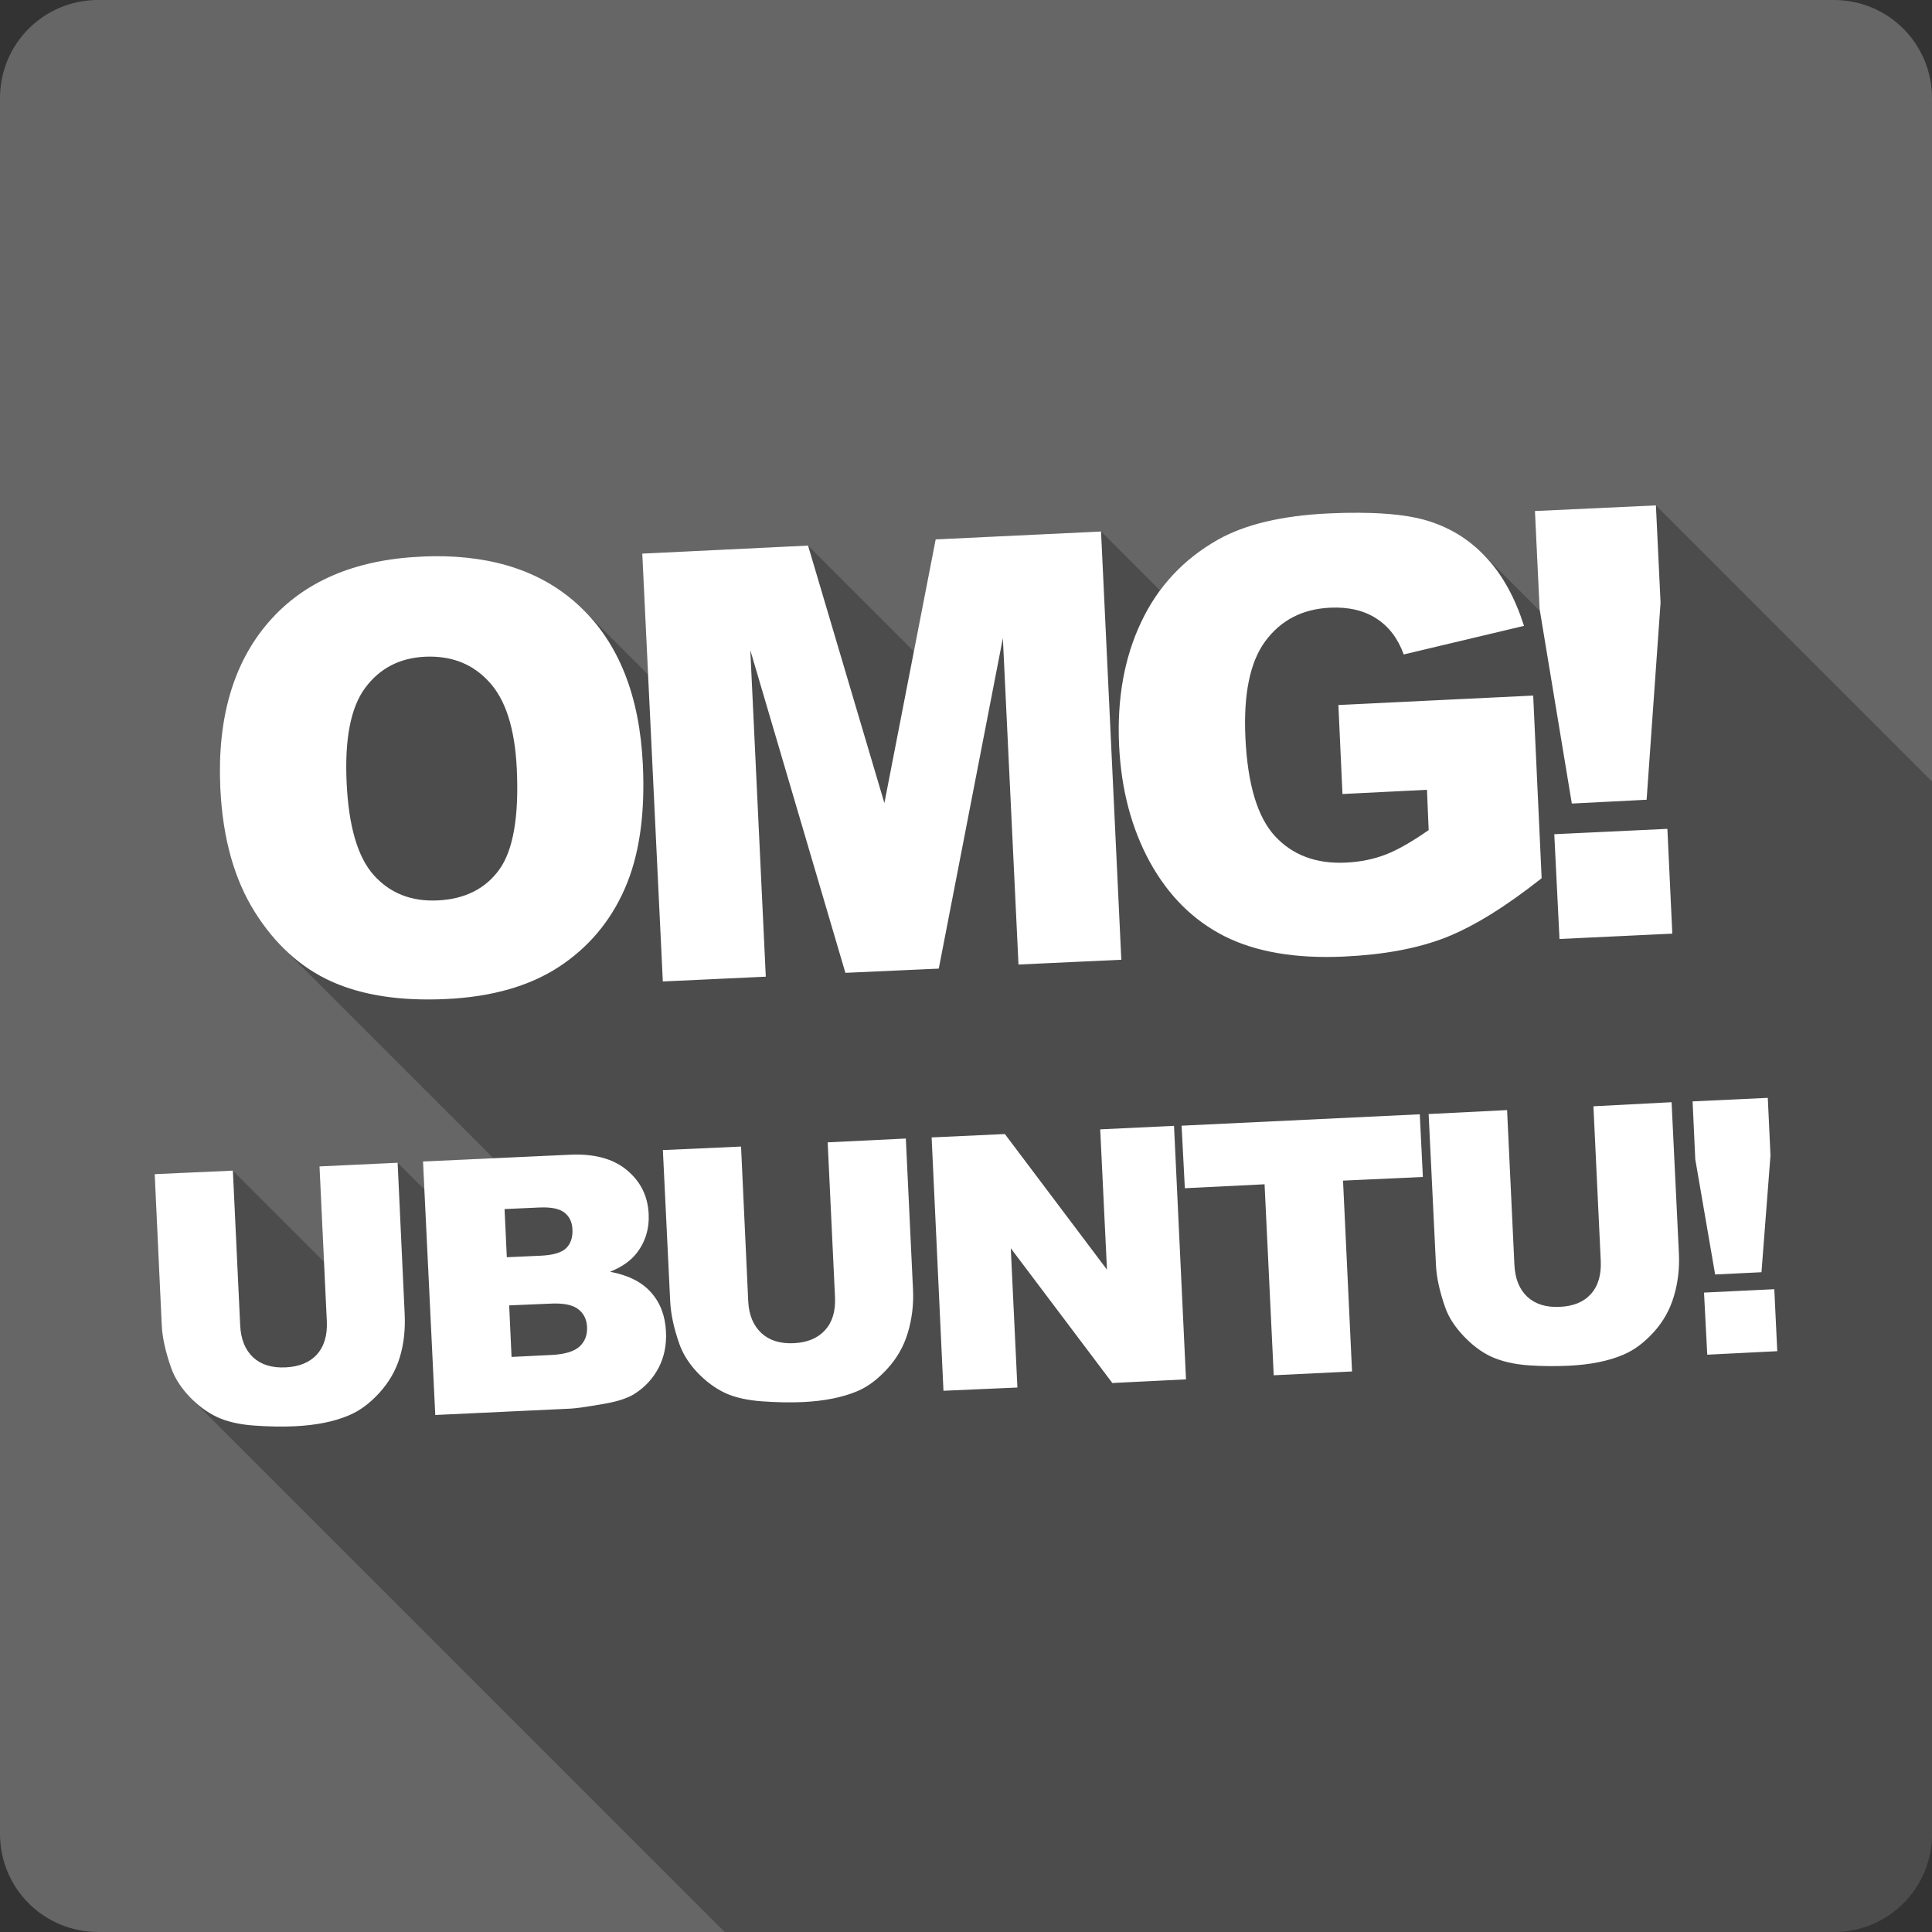 <?xml version="1.0" encoding="UTF-8" standalone="no"?>
<svg
   xmlns:dc="http://purl.org/dc/elements/1.1/"
   xmlns:cc="http://creativecommons.org/ns#"
   xmlns:rdf="http://www.w3.org/1999/02/22-rdf-syntax-ns#"
   xmlns:svg="http://www.w3.org/2000/svg"
   xmlns="http://www.w3.org/2000/svg"
   xmlns:xlink="http://www.w3.org/1999/xlink"
   xmlns:sodipodi="http://sodipodi.sourceforge.net/DTD/sodipodi-0.dtd"
   xmlns:inkscape="http://www.inkscape.org/namespaces/inkscape"
   viewBox="0 0 512 512"
   id="svg2"
   version="1.1"
   inkscape:version="0.91+devel r13804 custom"
   width="100%"
   height="100%"
   sodipodi:docname="omg-ubuntu.svg">
  <rect x="0" y="0" width="512" height="512" fill="#333333" stroke="none"/>
  <sodipodi:namedview
     inkscape:current-layer="svg2"
     inkscape:window-maximized="1"
     inkscape:window-y="-3"
     inkscape:window-x="-2"
     inkscape:cy="243.59219"
     inkscape:cx="344.25863"
     inkscape:zoom="0.4609375"
     inkscape:guide-bbox="true"
     showguides="true"
     showgrid="false"
     id="namedview6"
     inkscape:window-height="709"
     inkscape:window-width="1366"
     inkscape:pageshadow="2"
     inkscape:pageopacity="0"
     guidetolerance="10"
     gridtolerance="10"
     objecttolerance="10"
     borderopacity="1"
     bordercolor="#666666"
     pagecolor="#ffffff">
    <sodipodi:guide
       id="guide2989"
       position="260.083,471.005"
       orientation="0,1" />
    <sodipodi:guide
       id="guide2991"
       position="267.593,40.983"
       orientation="0,1" />
    <sodipodi:guide
       id="guide2993"
       position="40.94,84.757"
       orientation="1,0" />
    <sodipodi:guide
       id="guide2995"
       position="471.051,254.983"
       orientation="1,0" />
  </sodipodi:namedview>
  <defs
     id="defs8">
    <clipPath
       id="0-7">
      <path
         id="path233729"
         d="m26 0c-14.397 0-26 11.603-26 26v460c0 14.397 11.603 26 26 26h460c14.397 0 26-11.603 26-26v-460c0-14.397-11.603-26-26-26h-460" />
    </clipPath>
    <clipPath
       id="1">
      <path
         id="path236671"
         style="fill:#666666;stroke-width:15.333"
         d="m47 24c0 12.708-10.304 23-23 23-12.696 0-23-10.292-23-23 0-12.708 10.304-23 23-23 12.696 0 23 10.292 23 23" />
    </clipPath>
    <clipPath
       id="clipPath236673">
      <rect
         id="rect236675"
         style="fill:#ffffff"
         width="84"
         height="84"
         rx="6"
         x="6"
         y="6" />
    </clipPath>
    <clipPath
       id="3">
      <path
         id="path236678"
         d="m26 0c-14.397 0-26 11.603-26 26v460c0 14.397 11.603 26 26 26h460c14.397 0 26-11.603 26-26v-460c0-14.397-11.603-26-26-26h-460" />
    </clipPath>
    <clipPath
       id="2">
      <path
         id="path236681"
         style="fill:#666666;stroke-width:15.333"
         d="m47 24c0 12.708-10.304 23-23 23-12.696 0-23-10.292-23-23 0-12.708 10.304-23 23-23 12.696 0 23 10.292 23 23" />
    </clipPath>
    <filter
       id="filter236683"
       style="color-interpolation-filters:sRGB">
      <feGaussianBlur
         id="feGaussianBlur236685"
         stdDeviation="1.71" />
    </filter>
    <filter
       id="filter236687"
       style="color-interpolation-filters:sRGB"
       x="-.192"
       y="-.192"
       width="1.384"
       height="1.384">
      <feGaussianBlur
         id="feGaussianBlur236689"
         stdDeviation="5.28" />
    </filter>
    <linearGradient
       y1="92.54"
       x2="0"
       y2="7.02"
       id="0"
       gradientUnits="userSpaceOnUse"
       gradientTransform="scale(1.006.994)">
      <stop
         id="stop236692" />
      <stop
         id="stop236694"
         style="stop-opacity:.588"
         offset="1" />
    </linearGradient>
    <linearGradient
       id="linearGradient236696"
       y1="20.221"
       x2="0"
       y2="138.66"
       gradientUnits="userSpaceOnUse">
      <stop
         id="stop236698"
         style="stop-color:#fff" />
      <stop
         id="stop236700"
         style="stop-color:#fff;stop-opacity:0"
         offset="1" />
    </linearGradient>
    <linearGradient
       id="linearGradient236702"
       y1="92.54"
       x2="0"
       y2="7.02"
       gradientUnits="userSpaceOnUse"
       gradientTransform="scale(1.006.994)">
      <stop
         id="stop236704" />
      <stop
         id="stop236706"
         style="stop-opacity:.588"
         offset="1" />
    </linearGradient>
    <linearGradient
       id="linearGradient236708"
       y1="92.54"
       x2="0"
       y2="7.02"
       xlink:href="#0"
       gradientUnits="userSpaceOnUse"
       gradientTransform="scale(1.006.994)" />
    <linearGradient
       id="linearGradient236710"
       y1="92.54"
       x2="0"
       y2="7.02"
       xlink:href="#0"
       gradientUnits="userSpaceOnUse"
       gradientTransform="scale(1.006.994)" />
    <linearGradient
       id="linearGradient236712"
       y1="92.54"
       x2="0"
       y2="7.02"
       xlink:href="#0"
       gradientUnits="userSpaceOnUse"
       gradientTransform="scale(1.006.994)" />
    <clipPath
       id="0-3">
      <path
         id="path268585"
         d="m26 0c-14.397 0-26 11.603-26 26v460c0 14.397 11.603 26 26 26h460c14.397 0 26-11.603 26-26v-460c0-14.397-11.603-26-26-26h-460" />
    </clipPath>
    <clipPath
       id="0-37">
      <path
         id="path270505"
         d="m26 0c-14.397 0-26 11.603-26 26v460c0 14.397 11.603 26 26 26h460c14.397 0 26-11.603 26-26v-460c0-14.397-11.603-26-26-26h-460" />
    </clipPath>
  </defs>
  <path
     inkscape:connector-curvature="0"
     d="m 26,-4.91e-4 c -14.397,0 -26,11.603 -26,26 l 0,460 c 0,14.397 11.603,26 26,26 l 460,0 c 14.397,0 26,-11.603 26,-26 l 0,-460 c 0,-14.397 -11.603,-26 -26,-26 l -460,0"
     style="fill:#666666"
     id="path270507" />
  <path
     inkscape:connector-curvature="0"
     d="m 438.83,133.93 -32.061,1.492 32.691,32.691 0,0.008 -32.701,-32.701 1.232,25.902 -0.002,-0.002 0.098,0.588 -15.299,-15.299 c -3.84,-3.84 -8.434,-6.659 -13.809,-8.424 l 23.33,23.33 c 0.001,0.003 0.003,0.005 0.004,0.008 l -23.334,-23.334 c -4.501,-1.492 -10.7,-2.258 -18.535,-2.314 l -0.006,-0.006 c -2.615,-0.019 -5.45,0.045 -8.436,0.186 l 34.037,34.037 -0.006,0.002 -34.035,-34.035 c -12.384,0.588 -22.079,2.933 -29.229,6.943 l -0.002,-0.002 c -6.207,3.518 -11.32,8.007 -15.354,13.463 l -15.633,-15.633 0,0.014 -0.004,-0.004 -43.82,2.09 -5.771,29.688 -28.047,-28.047 -43.938,2.127 0.006,0.006 1.541,32.066 -17.057,-17.057 c 0.059,0.059 0.113,0.122 0.172,0.182 l -0.176,-0.176 c -0.31,-0.31 -0.624,-0.616 -0.943,-0.918 l 1.564,1.564 c 0.023,0.024 0.045,0.048 0.068,0.072 l -1.639,-1.639 c -9.575,-9.1 -22.599,-13.581 -39.01,-13.4 -1.091,0.013 -2.154,0.06 -3.275,0.113 l 59.012,59.012 c 7e-5,0.005 -6e-5,0.009 0,0.014 L 111.449,147.52 c -17.544,0.833 -30.97,6.607 -40.307,17.393 l -0.002,-0.002 c -9.339,10.787 -13.645,25.518 -12.766,44.039 l 55.912,55.912 c -0.002,2e-5 -0.004,-2e-5 -0.006,0 L 58.369,208.949 c 0.629,13.262 3.725,24.109 9.107,32.697 l 0.008,0.008 c 2.254,3.596 4.75,6.765 7.49,9.506 l 0.002,0 55.801,55.803 -18.666,0.859 -0.002,0 0,0.002 0.357,7.408 -7.082,-7.084 0,0.012 -20.713,0.969 -0.002,0 1.195,25.27 -24.146,-24.146 -0.002,-0.002 -20.715,0.932 -0.002,0 1.865,40.088 c 0.157,3.299 1.015,7.059 2.5,11.271 l 0.008,0.008 c 0.921,2.616 2.52,5.128 4.773,7.531 l 0.678,0.678 c -0.026,-0.026 -0.054,-0.048 -0.08,-0.074 l -0.604,-0.604 c 0.172,0.181 0.345,0.358 0.52,0.533 l 141.387,141.387 293.953,0 c 14.397,0 26,-11.603 26,-26 l 0,-278.9 -73.17,-73.17 z"
     id="path270557"
     style="opacity:0.25" />
  <path
     inkscape:connector-curvature="0"
     d="m 438.83,133.93 -32.06,1.493 1.232,25.903 8.547,51.626 19.82,-1.01 3.695,-52.22 -1.232,-25.787 m -78.39,1.941 c -2.615,-0.019 -5.45,0.045 -8.436,0.186 -12.385,0.588 -22.08,2.932 -29.23,6.943 -9.162,5.193 -15.951,12.494 -20.381,21.911 -4.432,9.365 -6.41,20.238 -5.822,32.623 0.558,11.765 3.321,22.07 8.174,30.947 4.903,8.87 11.43,15.386 19.708,19.596 8.327,4.208 18.975,6.02 31.802,5.413 10.419,-0.494 19.318,-2.114 26.763,-5 7.495,-2.942 15.988,-8.214 25.532,-15.752 l -2.24,-48.41 -51.626,2.5 1.082,23.59 22.396,-1.119 0.448,10.676 c -4.245,2.942 -7.972,5.16 -11.31,6.456 -3.337,1.296 -6.903,1.988 -10.638,2.165 -7.863,0.374 -14.15,-2 -18.812,-7.05 -4.623,-5.056 -7.219,-13.697 -7.802,-25.98 -0.548,-11.565 1.19,-20.12 5.263,-25.643 4.119,-5.575 9.848,-8.536 17.17,-8.884 4.915,-0.234 9.02,0.753 12.28,2.874 3.303,2.119 5.711,5.299 7.241,9.518 l 31.876,-7.577 c -2.313,-7.234 -5.51,-13.17 -9.668,-17.73 -4.11,-4.614 -9.175,-7.94 -15.23,-9.928 -4.504,-1.493 -10.708,-2.259 -18.552,-2.314 m -68.65,4.965 -43.821,2.09 -13.587,69.878 -20.23,-68.24 -43.937,2.128 5.45,113.39 27.29,-1.269 -4.106,-86.53 25.2,85.51 24.747,-1.119 16.983,-87.57 4.143,86.49 27.25,-1.269 -5.376,-113.51 m -177.04,6.569 c -1.094,0.013 -2.16,0.059 -3.285,0.112 -17.545,0.833 -30.973,6.607 -40.31,17.394 -9.339,10.787 -13.644,25.519 -12.765,44.04 0.629,13.262 3.725,24.11 9.107,32.698 5.382,8.588 12.15,14.741 20.305,18.439 8.205,3.697 18.308,5.245 30.495,4.666 11.991,-0.569 21.962,-3.398 29.753,-8.473 7.835,-5.13 13.643,-11.978 17.468,-20.64 3.876,-8.718 5.481,-19.734 4.852,-32.997 -0.866,-18.268 -6.4,-32.19 -16.611,-41.843 -9.575,-9.1 -22.599,-13.582 -39.01,-13.401 m -0.821,26.614 c 6.431,-0.01 11.668,2.257 15.715,6.718 4.36,4.707 6.809,12.348 7.316,23.03 0.602,12.695 -0.967,21.637 -4.666,26.725 -3.699,5.089 -9.137,7.796 -16.312,8.137 -6.979,0.331 -12.629,-1.906 -16.946,-6.718 -4.268,-4.815 -6.623,-12.951 -7.166,-24.414 -0.548,-11.565 1.047,-19.958 4.889,-25.16 3.842,-5.198 9.13,-7.967 15.864,-8.287 0.439,-0.02 0.878,-0.037 1.307,-0.037 m 327.95,45.65 -29.973,1.418 1.381,27.77 29.898,-1.418 -1.307,-27.77 m 26.614,71.29 -19.933,0.933 0.71,15.341 5.263,30.532 12.28,-0.597 2.389,-30.947 -0.71,-15.267 m -25.494,1.157 -20.717,1.082 1.941,40.947 c 0.176,3.726 -0.701,6.703 -2.651,8.846 -1.92,2.111 -4.638,3.19 -8.212,3.359 -3.604,0.171 -6.444,-0.701 -8.585,-2.651 -2.114,-1.982 -3.26,-4.807 -3.434,-8.473 l -1.941,-41.02 -20.79,1.045 1.941,40.01 c 0.157,3.299 0.978,7.06 2.463,11.272 0.92,2.62 2.558,5.1 4.815,7.503 2.287,2.402 4.654,4.236 7.316,5.487 2.661,1.221 5.984,2.038 9.854,2.314 3.901,0.275 7.482,0.267 10.75,0.112 5.652,-0.268 10.484,-1.223 14.445,-2.911 2.851,-1.207 5.523,-3.183 8.02,-5.935 2.531,-2.784 4.319,-5.947 5.376,-9.518 1.085,-3.603 1.533,-7.414 1.344,-11.384 l -1.941,-40.09 m -66.74,3.21 -63.11,3.02 0.859,16.572 21.13,-1.045 2.426,50.614 20.755,-1.01 -2.389,-50.573 21.16,-0.97 -0.821,-16.611 m -65.13,3.061 -19.559,0.933 1.792,37.18 -27.06,-35.94 -19.408,0.896 3.136,67.14 19.596,-0.859 -1.755,-36.916 26.913,35.721 19.522,-0.97 -3.173,-67.18 m -71.07,3.359 -20.717,1.01 1.941,41.02 c 0.176,3.726 -0.701,6.628 -2.651,8.772 -1.92,2.111 -4.675,3.264 -8.25,3.434 -3.604,0.171 -6.444,-0.701 -8.585,-2.651 -2.115,-1.982 -3.335,-4.77 -3.509,-8.436 l -1.904,-41.02 -20.717,0.933 1.941,40.09 c 0.157,3.299 0.941,7.06 2.426,11.272 0.92,2.62 2.484,5.134 4.74,7.54 2.287,2.402 4.766,4.236 7.428,5.487 2.66,1.221 5.984,1.927 9.854,2.203 3.901,0.273 7.445,0.341 10.713,0.186 5.652,-0.268 10.521,-1.223 14.483,-2.911 2.851,-1.207 5.448,-3.221 7.95,-5.972 2.531,-2.784 4.319,-5.91 5.376,-9.481 1.085,-3.603 1.57,-7.414 1.381,-11.384 l -1.904,-40.09 m -86.71,4.255 c -0.765,-0.013 -1.542,-0.001 -2.352,0.037 l -38.892,1.792 3.247,67.18 35.759,-1.68 c 1.527,-0.073 4.686,-0.511 9.332,-1.344 3.491,-0.625 6.07,-1.522 7.766,-2.613 2.734,-1.752 4.858,-4.048 6.346,-6.906 1.486,-2.856 2.106,-6.04 1.941,-9.518 -0.203,-4.277 -1.533,-7.714 -3.956,-10.414 -2.395,-2.734 -5.98,-4.555 -10.862,-5.487 3.124,-1.25 5.421,-2.88 6.98,-4.852 2.34,-2.959 3.436,-6.482 3.247,-10.451 -0.225,-4.735 -2.114,-8.567 -5.748,-11.604 -3.154,-2.663 -7.451,-4.046 -12.802,-4.143 m -47.967,2.165 -20.717,0.97 1.941,41.02 c 0.176,3.726 -0.701,6.703 -2.651,8.846 -1.92,2.111 -4.712,3.227 -8.287,3.396 -3.604,0.171 -6.444,-0.701 -8.585,-2.651 -2.114,-1.982 -3.26,-4.807 -3.434,-8.473 l -1.941,-41.02 -20.717,0.933 1.866,40.09 c 0.157,3.299 1.015,7.06 2.5,11.272 0.92,2.62 2.521,5.134 4.777,7.54 2.287,2.402 4.766,4.236 7.428,5.487 2.66,1.221 5.908,1.964 9.78,2.24 3.901,0.275 7.482,0.341 10.75,0.186 5.652,-0.268 10.447,-1.223 14.408,-2.911 2.851,-1.207 5.523,-3.183 8.02,-5.935 2.531,-2.784 4.395,-5.947 5.45,-9.518 1.085,-3.603 1.457,-7.414 1.269,-11.384 l -1.866,-40.09 m 37.519,11.869 c 3.146,-0.149 5.377,0.304 6.681,1.344 1.335,1.038 2.034,2.486 2.128,4.442 0.1,2.108 -0.451,3.811 -1.68,5 -1.2,1.159 -3.407,1.825 -6.644,1.978 l -9.07,0.411 -0.597,-12.765 9.183,-0.411 m 327.31,21.649 -18.626,0.896 0.859,16.461 18.552,-0.933 -0.784,-16.423 m -322.17,3.807 c 2.328,0.105 4.03,0.59 5.147,1.456 1.522,1.122 2.295,2.755 2.389,4.74 0.101,2.138 -0.535,3.798 -1.941,5.147 -1.407,1.322 -3.929,2.108 -7.503,2.277 l -10.564,0.522 -0.634,-13.661 10.564,-0.448 c 0.909,-0.044 1.762,-0.073 2.538,-0.037"
     style="fill:#ffffff"
     id="path270959" />
</svg>
